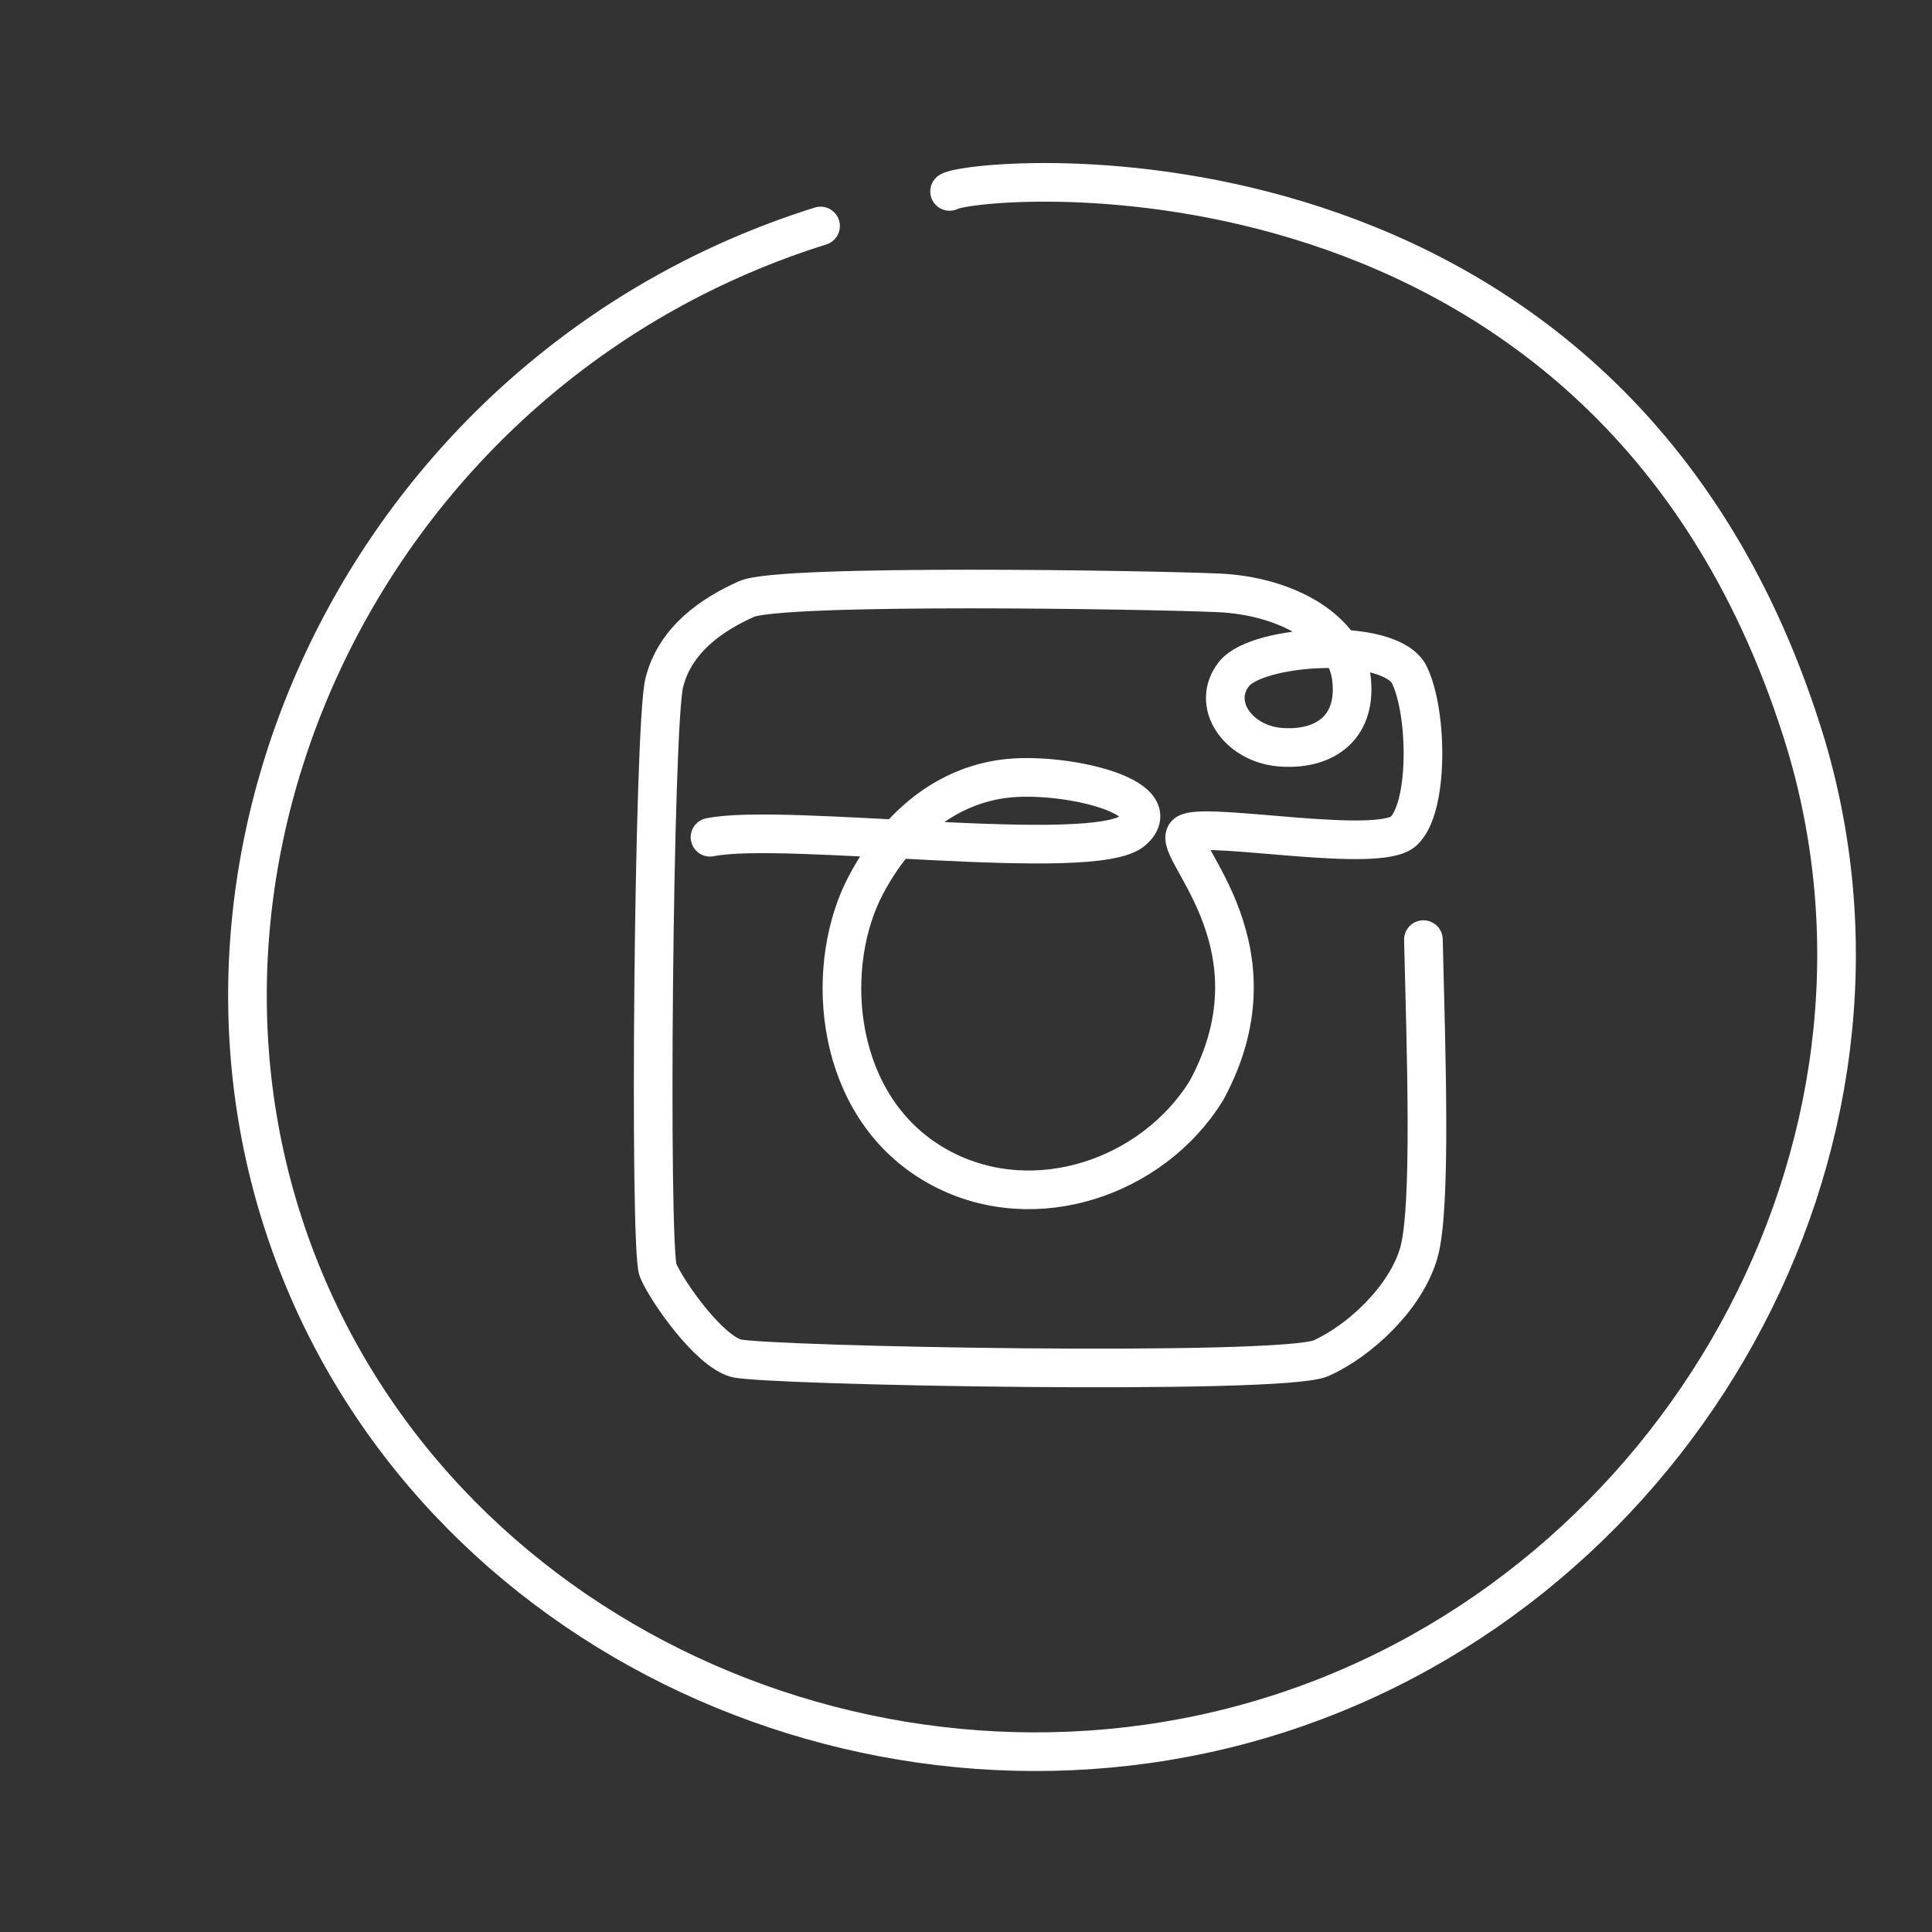 <svg width="50" height="50" viewBox="0 0 50 50" fill="none" xmlns="http://www.w3.org/2000/svg">
<rect x="0" y="0" width="50" height="50" fill="#333333" stroke="none"/>
<path d="M36.838 24.317C36.904 27.124 37.055 31.256 36.719 32.422C36.383 33.588 35.197 34.695 34.189 35.15C33.181 35.604 19.759 35.347 19.048 35.15C18.336 34.952 17.268 33.43 17.031 32.876C16.794 32.323 16.913 18.802 17.19 17.676C17.466 16.549 18.435 15.897 19.324 15.501C20.214 15.106 29.788 15.264 31.54 15.343C33.293 15.422 34.848 16.292 34.98 17.596C35.111 18.901 34.202 19.428 33.121 19.336C32.041 19.244 31.32 18.221 31.937 17.441C32.555 16.661 36.007 16.47 36.481 17.478C36.956 18.486 36.975 20.92 36.323 21.512C35.671 22.103 31.401 21.297 30.747 21.549C30.092 21.801 33.339 24.337 31.219 28.23C29.829 30.469 26.791 31.515 24.374 30.245C21.724 28.851 21.317 25.46 22.23 23.284C22.343 23.014 23.425 20.5 25.966 20.156C27.458 19.954 30.314 20.601 29.326 21.49C28.338 22.38 20.312 21.273 18.375 21.668" stroke="white" stroke-miterlimit="10" stroke-linecap="round" stroke-linejoin="round"/>
<path d="M21.236 5.849C9.878 9.403 3.762 21.658 7.503 32.168C11.155 42.43 22.852 47.633 33.07 44.36C43.429 41.042 49.849 29.764 46.745 19.286C41.797 2.937 25.213 4.558 24.575 4.954" stroke="white" stroke-miterlimit="10" stroke-linecap="round" stroke-linejoin="round"/>
</svg>
